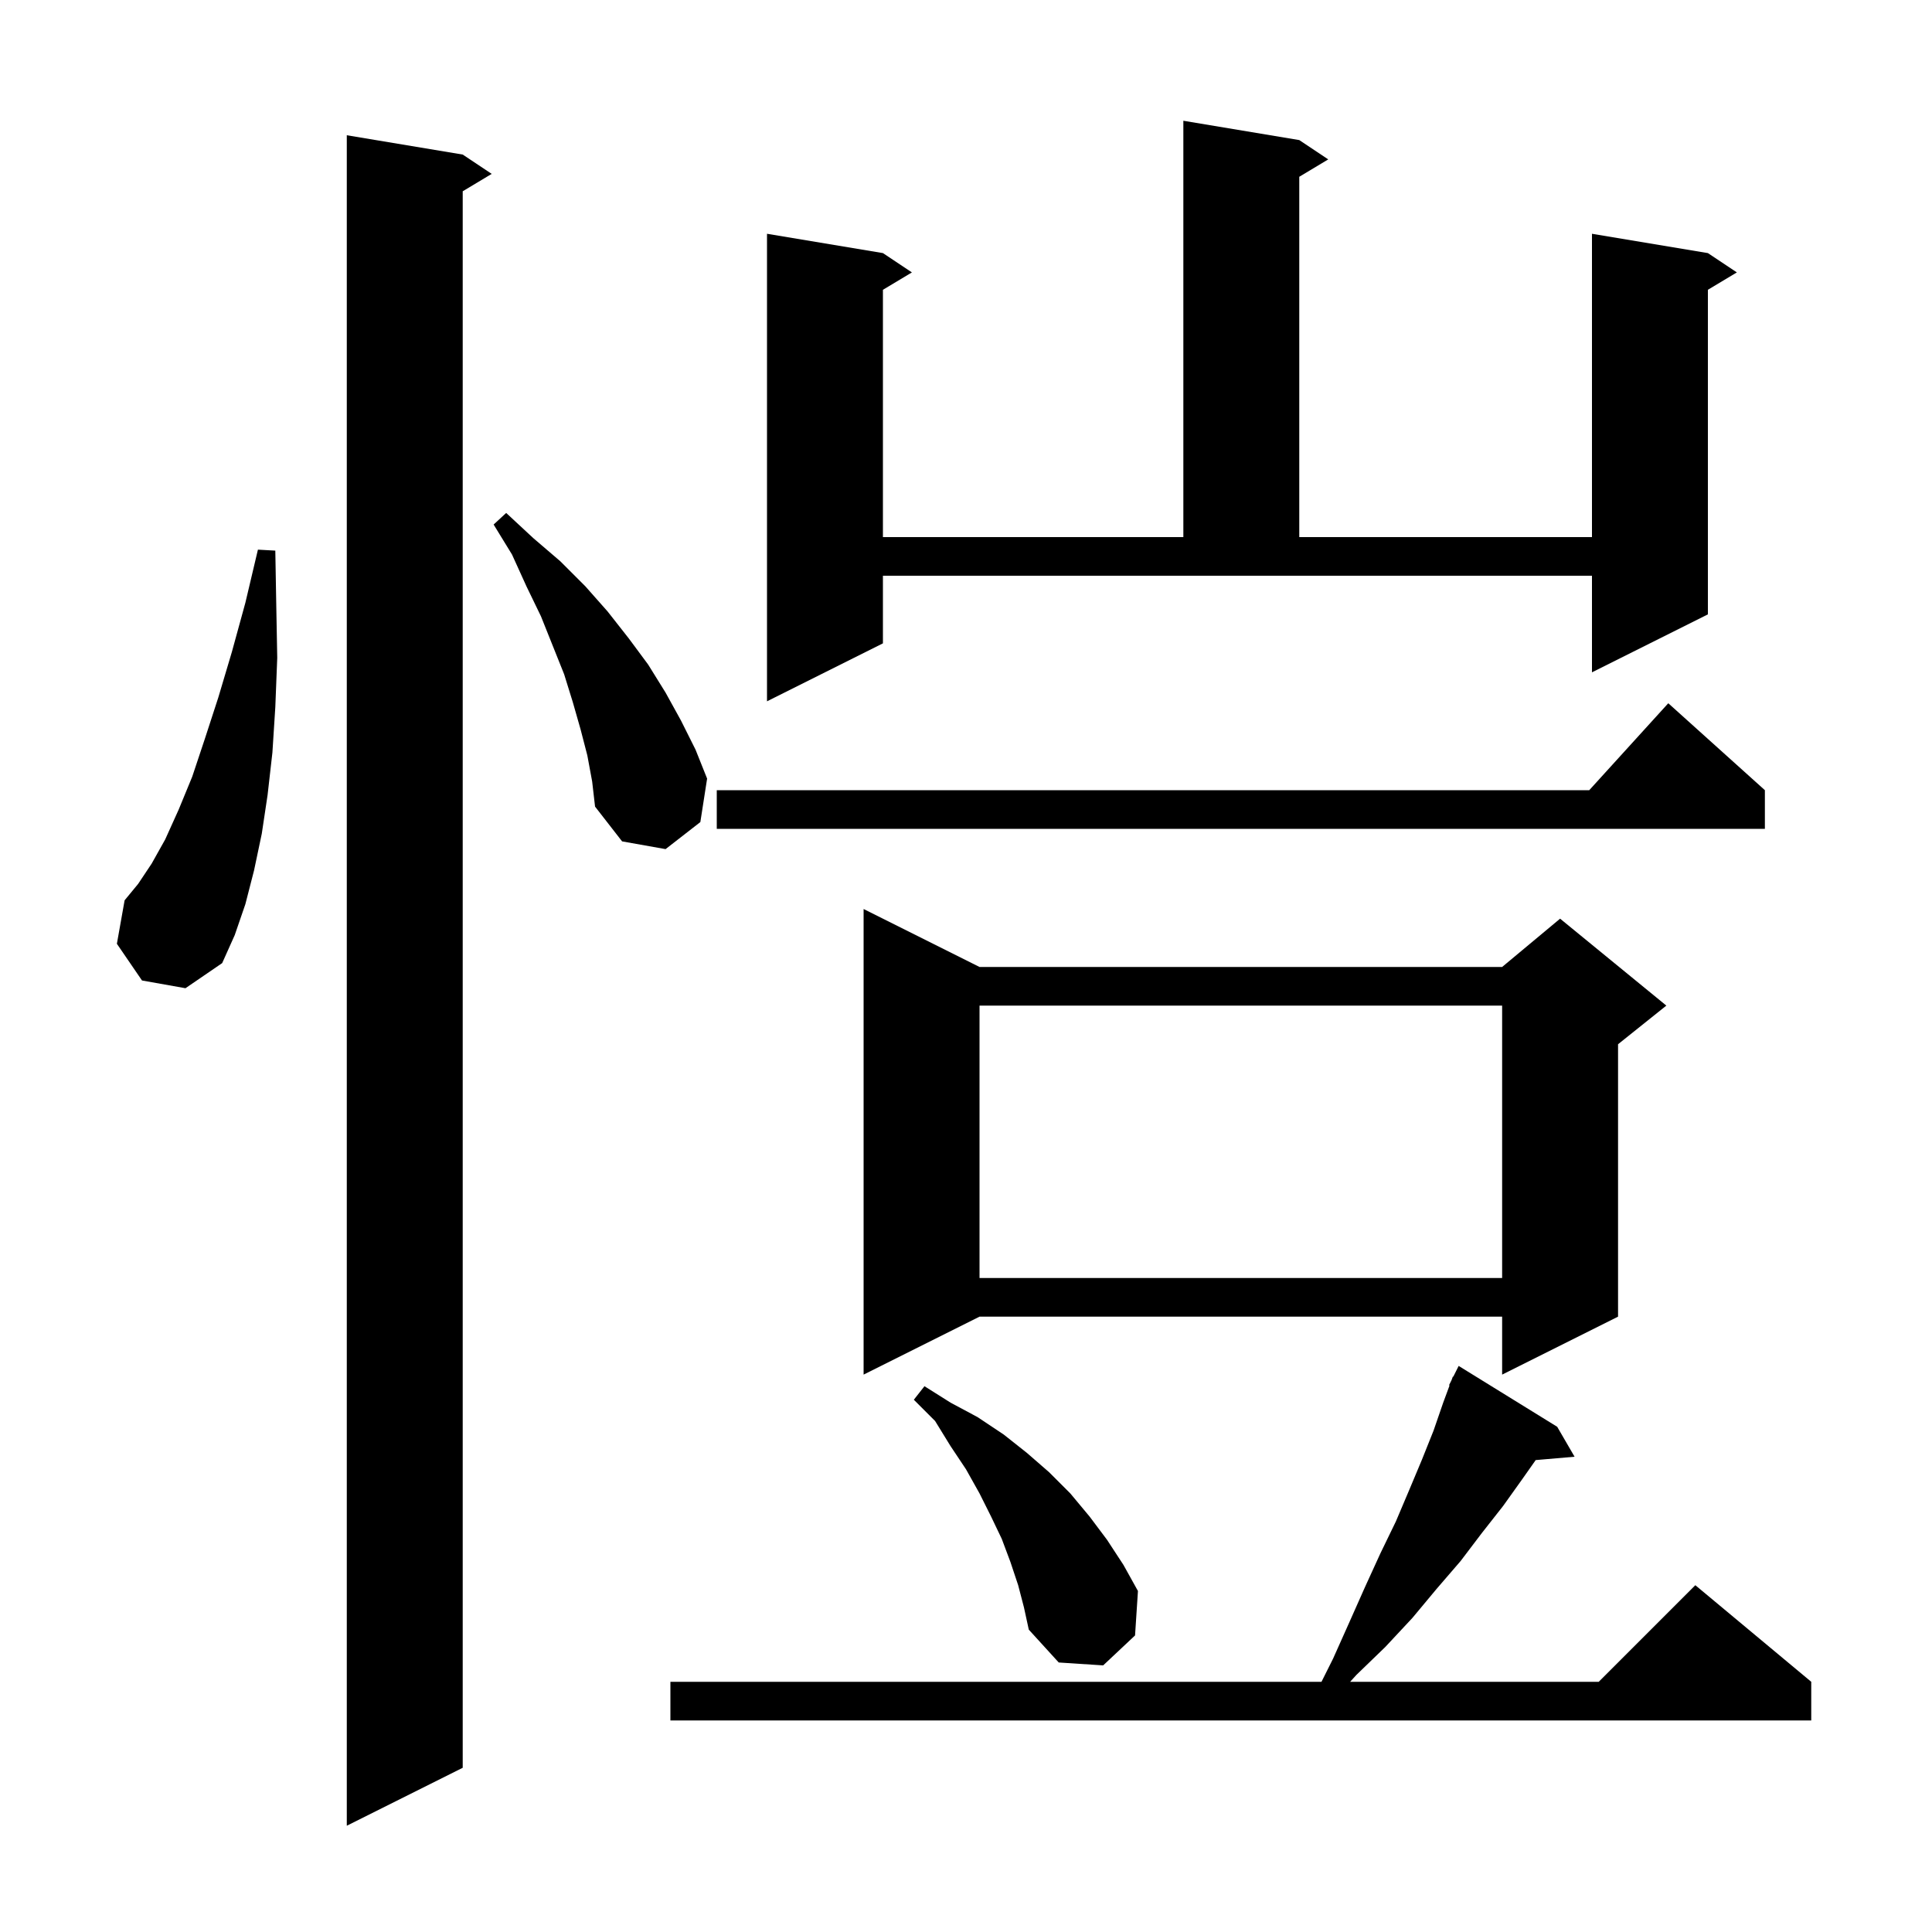<svg xmlns="http://www.w3.org/2000/svg" xmlns:xlink="http://www.w3.org/1999/xlink" version="1.1" baseProfile="full" viewBox="0 0 200 200" width="200" height="200">
<g fill="black">
<path d="M 47.9 16.0 L 50.9 18.0 L 47.9 19.8 L 47.9 183.0 L 35.9 189.0 L 35.9 14.0 Z M 161.2 147.7 L 163.0 150.8 L 158.974 151.147 L 157.6 153.1 L 155.6 155.9 L 153.4 158.7 L 151.2 161.6 L 148.7 164.5 L 146.2 167.5 L 143.4 170.5 L 140.4 173.4 L 139.766 174.1 L 165.5 174.1 L 175.5 164.1 L 187.5 174.1 L 187.5 178.1 L 69.4 178.1 L 69.4 174.1 L 136.8 174.1 L 138.0 171.7 L 139.7 167.9 L 141.3 164.3 L 142.9 160.8 L 144.5 157.5 L 145.9 154.2 L 147.2 151.1 L 148.4 148.1 L 149.4 145.2 L 150.058 143.422 L 150.0 143.4 L 150.257 142.886 L 150.4 142.5 L 150.44 142.519 L 151.0 141.4 Z M 105.4 164.1 L 104.6 161.7 L 103.7 159.3 L 102.6 157.0 L 101.4 154.6 L 100.0 152.1 L 98.4 149.7 L 96.8 147.1 L 94.6 144.9 L 95.7 143.5 L 98.4 145.2 L 101.2 146.7 L 103.9 148.5 L 106.3 150.4 L 108.6 152.4 L 110.8 154.6 L 112.8 157.0 L 114.6 159.4 L 116.3 162.0 L 117.8 164.7 L 117.5 169.3 L 114.2 172.4 L 109.6 172.1 L 106.5 168.7 L 106.0 166.4 Z M 101.4 100.1 L 155.5 100.1 L 161.5 95.1 L 172.5 104.1 L 167.5 108.1 L 167.5 136.3 L 155.5 142.3 L 155.5 136.3 L 101.4 136.3 L 89.4 142.3 L 89.4 94.1 Z M 101.4 104.1 L 101.4 132.3 L 155.5 132.3 L 155.5 104.1 Z M 14.7 101.5 L 12.1 97.7 L 12.9 93.2 L 14.3 91.5 L 15.7 89.4 L 17.1 86.9 L 18.5 83.8 L 19.9 80.4 L 21.2 76.5 L 22.6 72.2 L 24.0 67.5 L 25.4 62.4 L 26.7 56.9 L 28.5 57.0 L 28.6 62.7 L 28.7 68.1 L 28.5 73.2 L 28.2 77.9 L 27.7 82.3 L 27.1 86.3 L 26.3 90.1 L 25.4 93.6 L 24.3 96.8 L 23.0 99.7 L 19.2 102.3 Z M 60.8 78.2 L 60.1 75.5 L 59.3 72.7 L 58.4 69.8 L 56.0 63.8 L 54.5 60.7 L 53.0 57.4 L 51.1 54.3 L 52.4 53.1 L 55.2 55.7 L 58.0 58.1 L 60.6 60.7 L 62.9 63.3 L 65.1 66.1 L 67.1 68.8 L 68.9 71.7 L 70.5 74.6 L 72.0 77.6 L 73.2 80.6 L 72.5 85.1 L 68.9 87.9 L 64.4 87.1 L 61.6 83.5 L 61.3 80.9 Z M 182.7 81.8 L 182.7 85.8 L 74.2 85.8 L 74.2 81.8 L 164.518 81.8 L 172.7 72.8 Z M 91.4 66.6 L 79.4 72.6 L 79.4 24.2 L 91.4 26.2 L 94.4 28.2 L 91.4 30.0 L 91.4 55.6 L 122.5 55.6 L 122.5 12.5 L 134.5 14.5 L 137.5 16.5 L 134.5 18.3 L 134.5 55.6 L 164.8 55.6 L 164.8 24.2 L 176.8 26.2 L 179.8 28.2 L 176.8 30.0 L 176.8 63.6 L 164.8 69.6 L 164.8 59.6 L 91.4 59.6 Z " />
</g>
</svg>
